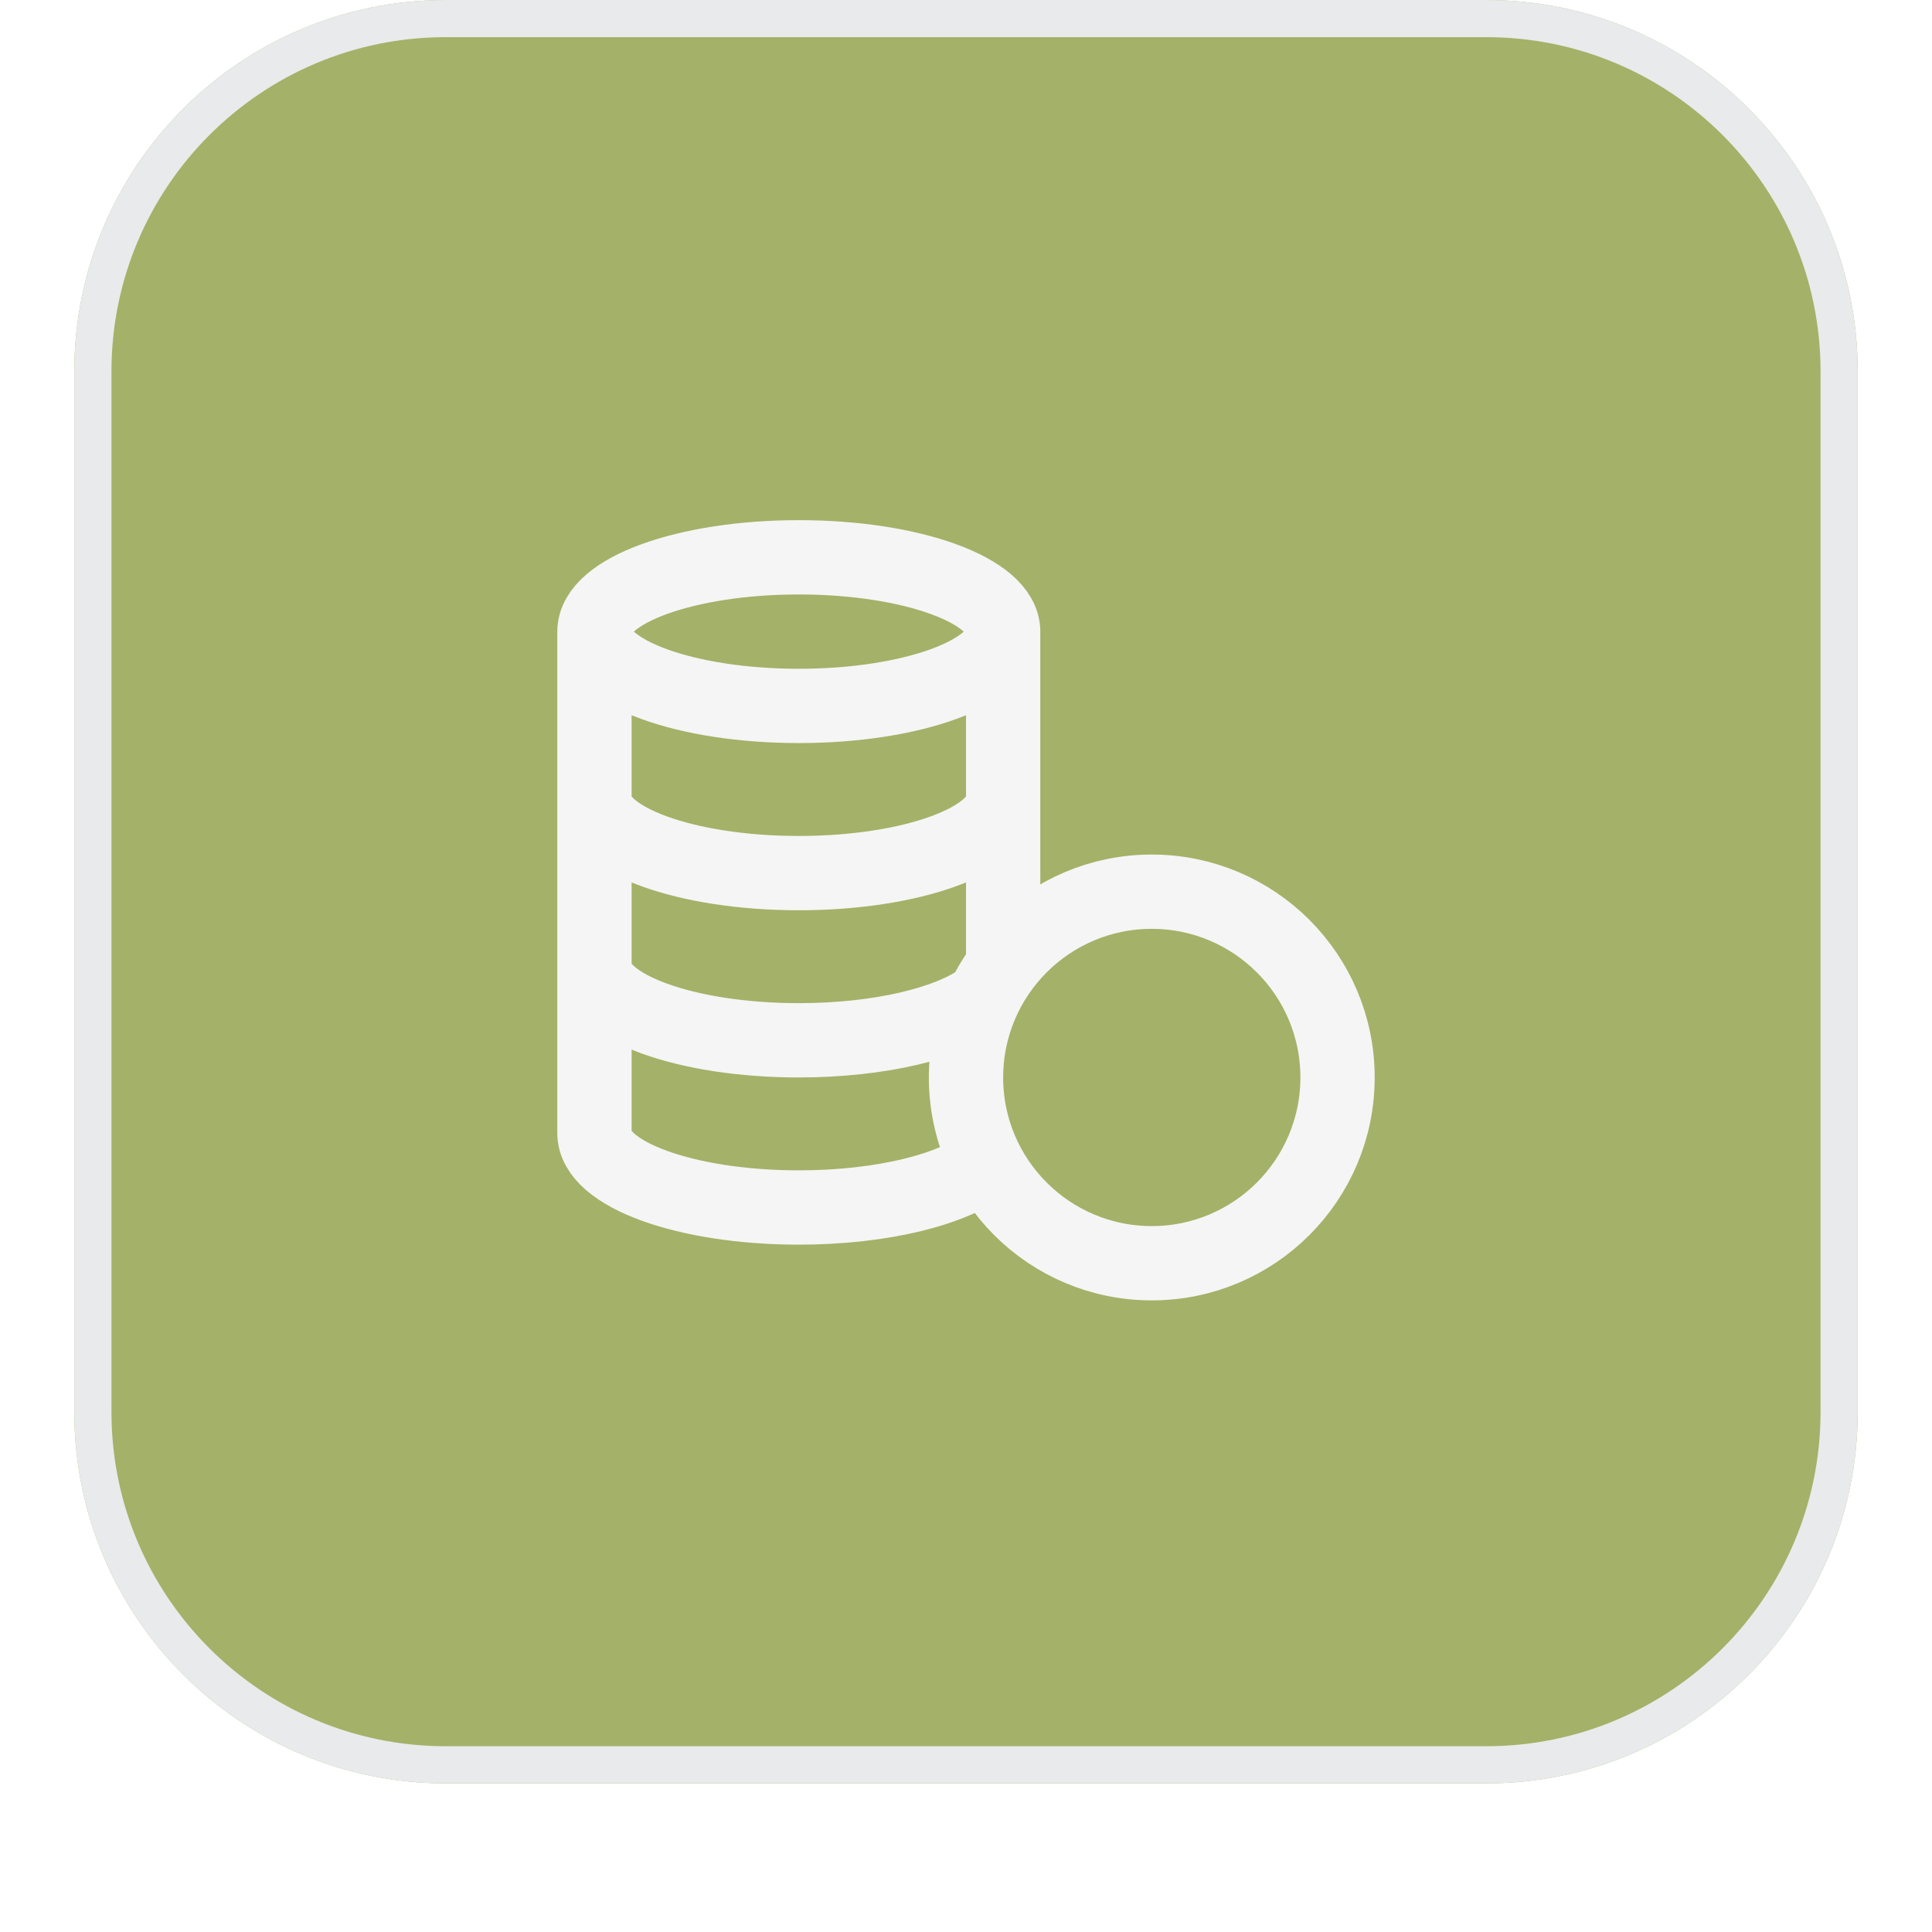 <svg width="52" height="52" viewBox="0 0 52 52" fill="none" xmlns="http://www.w3.org/2000/svg">
<g filter="url(#filter0_dii_5139_38266)">
<path d="M2 11C2 5.477 6.477 1 12 1H40C45.523 1 50 5.477 50 11V39C50 44.523 45.523 49 40 49H12C6.477 49 2 44.523 2 39V11Z" fill="#A4B168"/>
<path d="M2.5 11C2.5 5.753 6.753 1.5 12 1.5H40C45.247 1.5 49.5 5.753 49.5 11V39C49.5 44.247 45.247 48.5 40 48.5H12C6.753 48.5 2.5 44.247 2.5 39V11Z" stroke="#E9EAEB"/>
<path d="M26 30C26 32.761 28.239 35 31 35C33.761 35 36 32.761 36 30C36 27.239 33.761 25 31 25C28.239 25 26 27.239 26 30ZM26 30C26 28.874 26.372 27.835 27 27V18M26 30C26 30.825 26.2 31.604 26.554 32.29C25.712 33.002 23.766 33.5 21.5 33.5C18.462 33.5 16 32.605 16 31.5V18M27 18C27 19.105 24.538 20 21.5 20C18.462 20 16 19.105 16 18M27 18C27 16.895 24.538 16 21.5 16C18.462 16 16 16.895 16 18M16 27C16 28.105 18.462 29 21.5 29C23.689 29 25.579 28.535 26.465 27.862M27 22.5C27 23.605 24.538 24.5 21.5 24.5C18.462 24.5 16 23.605 16 22.5" stroke="#F5F5F5" stroke-width="2" stroke-linecap="round" stroke-linejoin="round"/>
</g>
<defs>
<filter id="filter0_dii_5139_38266" x="0" y="0" width="52" height="52" filterUnits="userSpaceOnUse" color-interpolation-filters="sRGB">
<feFlood flood-opacity="0" result="BackgroundImageFix"/>
<feColorMatrix in="SourceAlpha" type="matrix" values="0 0 0 0 0 0 0 0 0 0 0 0 0 0 0 0 0 0 127 0" result="hardAlpha"/>
<feOffset dy="1"/>
<feGaussianBlur stdDeviation="1"/>
<feComposite in2="hardAlpha" operator="out"/>
<feColorMatrix type="matrix" values="0 0 0 0 0.039 0 0 0 0 0.05 0 0 0 0 0.071 0 0 0 0.05 0"/>
<feBlend mode="normal" in2="BackgroundImageFix" result="effect1_dropShadow_5139_38266"/>
<feBlend mode="normal" in="SourceGraphic" in2="effect1_dropShadow_5139_38266" result="shape"/>
<feColorMatrix in="SourceAlpha" type="matrix" values="0 0 0 0 0 0 0 0 0 0 0 0 0 0 0 0 0 0 127 0" result="hardAlpha"/>
<feOffset dy="-2"/>
<feComposite in2="hardAlpha" operator="arithmetic" k2="-1" k3="1"/>
<feColorMatrix type="matrix" values="0 0 0 0 0.039 0 0 0 0 0.05 0 0 0 0 0.071 0 0 0 0.05 0"/>
<feBlend mode="normal" in2="shape" result="effect2_innerShadow_5139_38266"/>
<feColorMatrix in="SourceAlpha" type="matrix" values="0 0 0 0 0 0 0 0 0 0 0 0 0 0 0 0 0 0 127 0" result="hardAlpha"/>
<feMorphology radius="1" operator="erode" in="SourceAlpha" result="effect3_innerShadow_5139_38266"/>
<feOffset/>
<feComposite in2="hardAlpha" operator="arithmetic" k2="-1" k3="1"/>
<feColorMatrix type="matrix" values="0 0 0 0 0.039 0 0 0 0 0.05 0 0 0 0 0.071 0 0 0 0.18 0"/>
<feBlend mode="normal" in2="effect2_innerShadow_5139_38266" result="effect3_innerShadow_5139_38266"/>
</filter>
</defs>
</svg>
